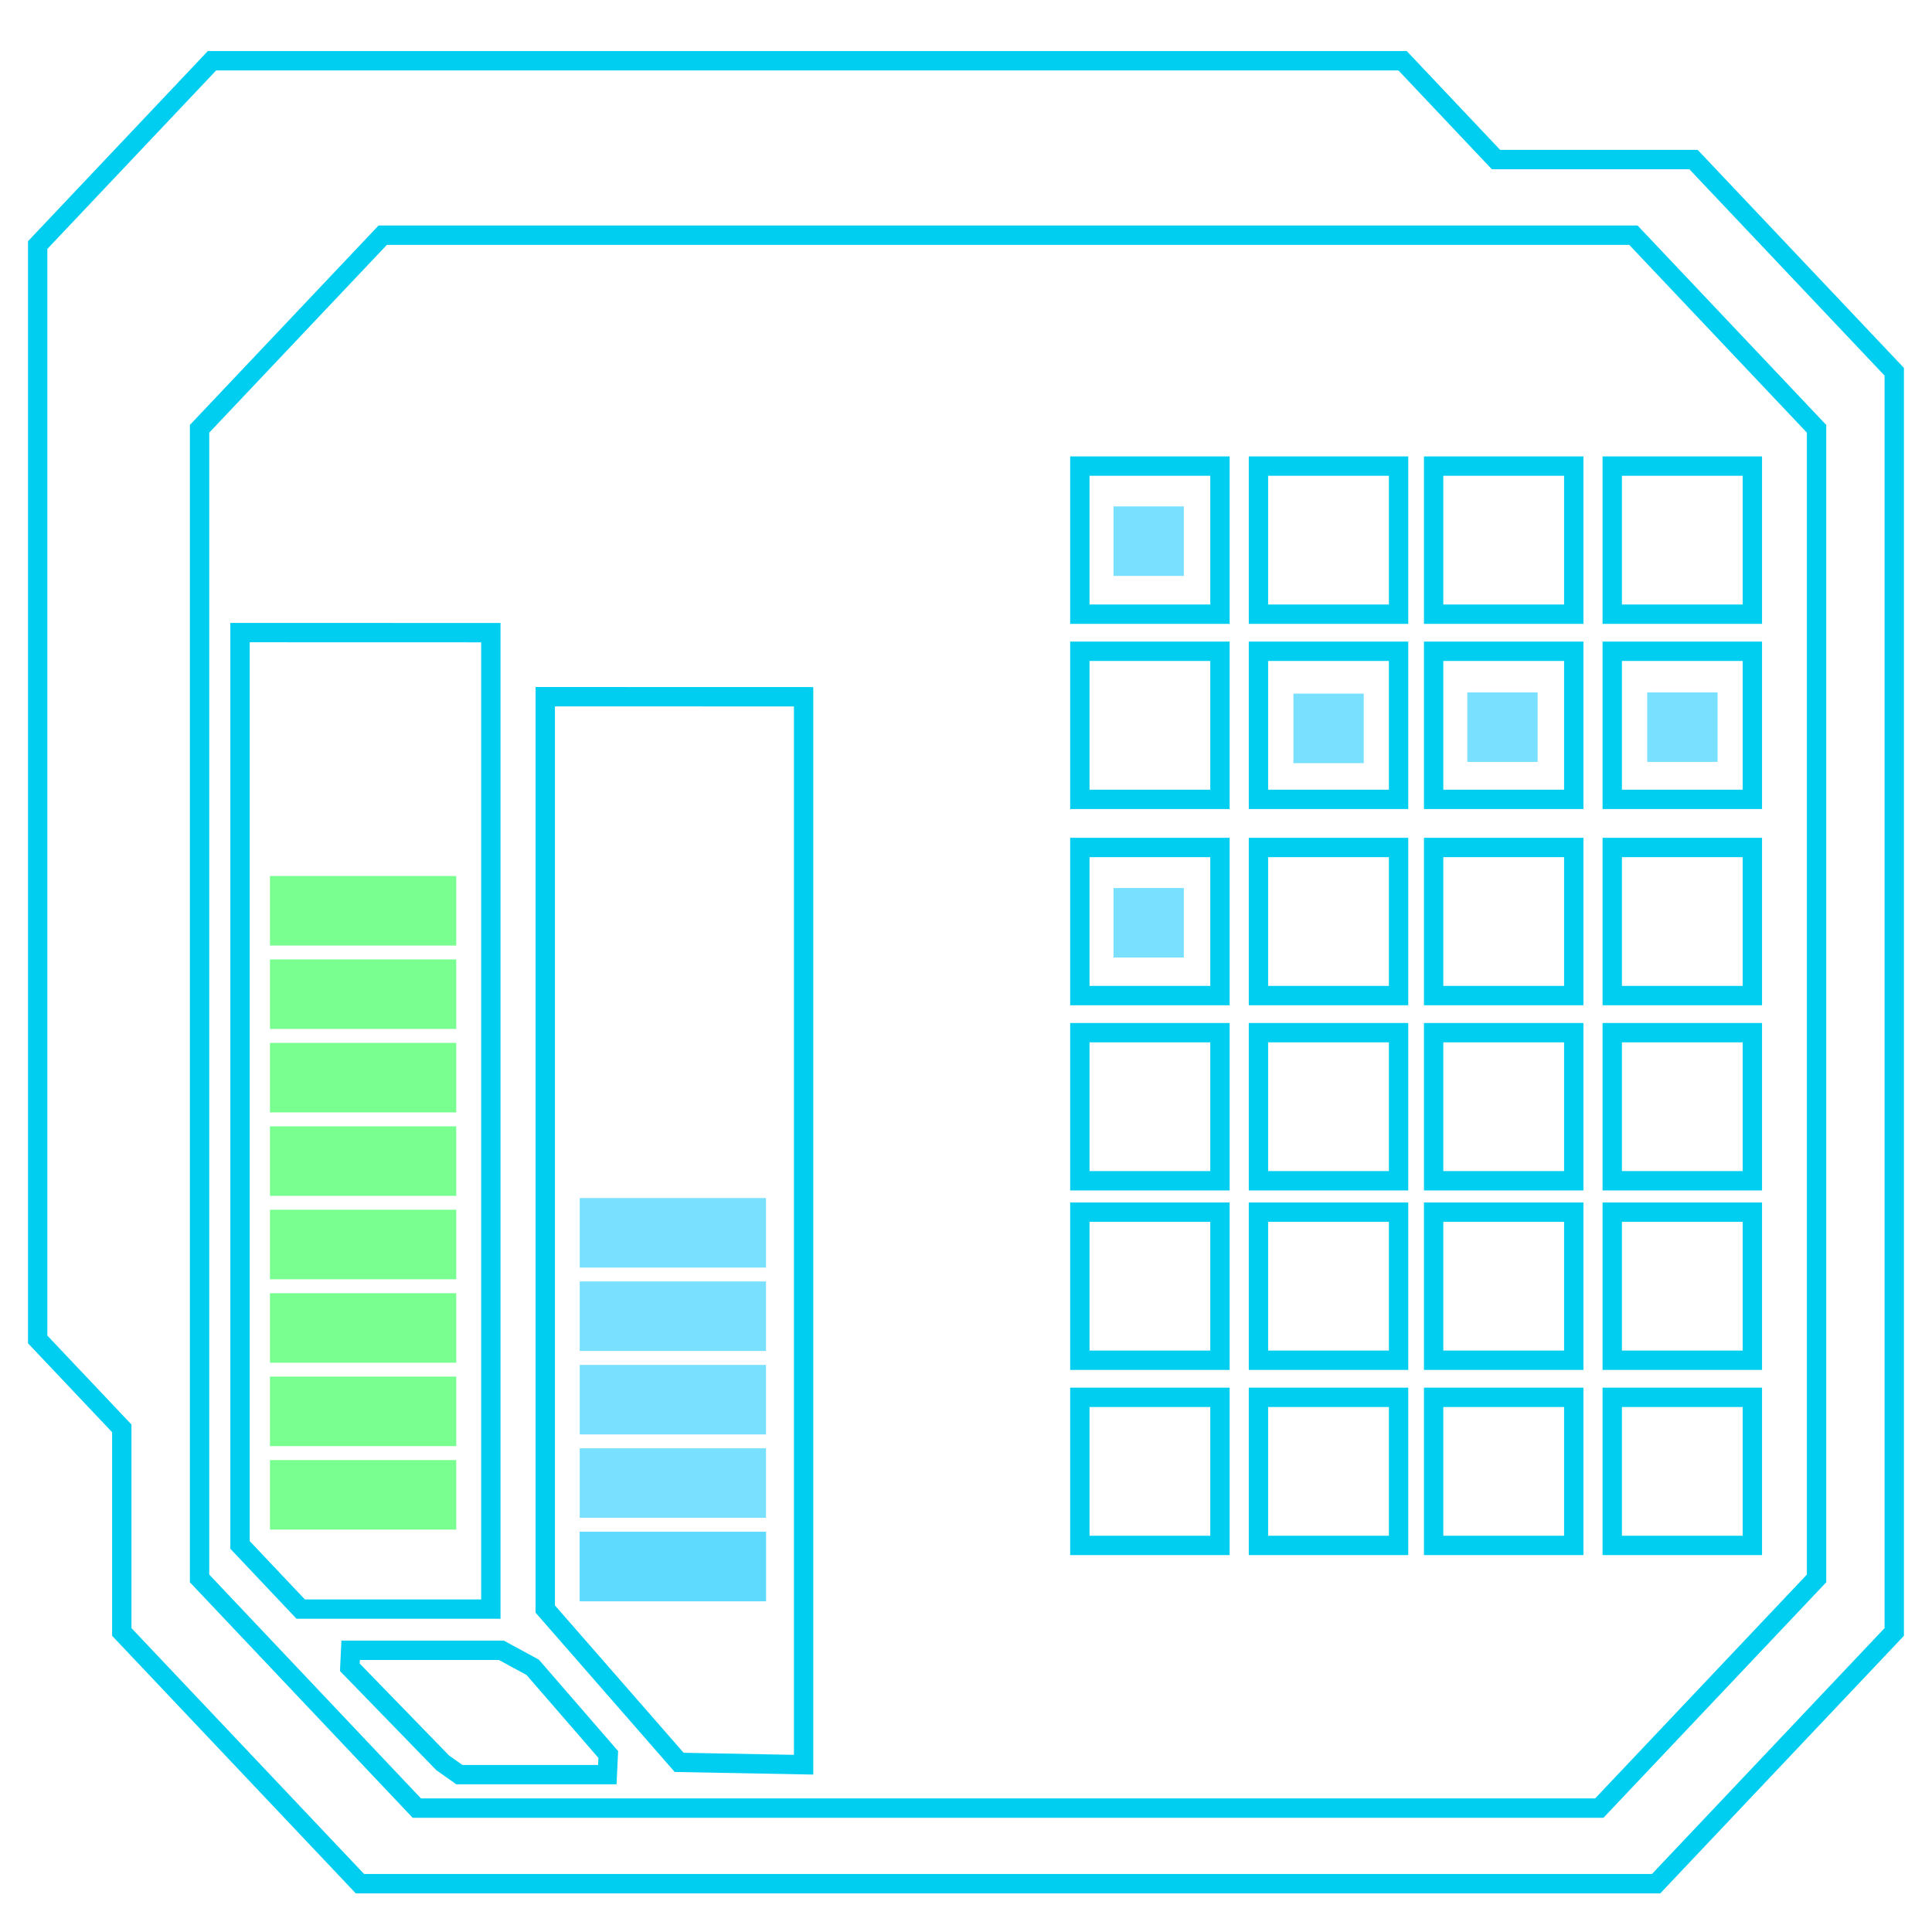 <?xml version="1.0" encoding="UTF-8" standalone="no"?>
<!-- Created with Inkscape (http://www.inkscape.org/) -->

<svg
   xmlns:dc="http://purl.org/dc/elements/1.1/"
   xmlns:cc="http://creativecommons.org/ns#"
   xmlns:rdf="http://www.w3.org/1999/02/22-rdf-syntax-ns#"
   xmlns:svg="http://www.w3.org/2000/svg"
   xmlns="http://www.w3.org/2000/svg"
   xmlns:xlink="http://www.w3.org/1999/xlink"
   xmlns:sodipodi="http://sodipodi.sourceforge.net/DTD/sodipodi-0.dtd"
   xmlns:inkscape="http://www.inkscape.org/namespaces/inkscape"
   width="100"
   height="100"
   viewBox="0 0 26.458 26.458"
   version="1.1"
   id="svg8"
   inkscape:version="0.92.1 r"
   sodipodi:docname="module.svg">
  <defs
     id="defs2" />
  <sodipodi:namedview
     id="base"
     pagecolor="#ffffff"
     bordercolor="#666666"
     borderopacity="1.0"
     inkscape:pageopacity="0.0"
     inkscape:pageshadow="2"
     inkscape:zoom="1"
     inkscape:cx="41.77144"
     inkscape:cy="33.558492"
     inkscape:document-units="mm"
     inkscape:current-layer="layer1"
     showgrid="false"
     units="px"
     inkscape:window-width="1596"
     inkscape:window-height="884"
     inkscape:window-x="0"
     inkscape:window-y="14"
     inkscape:window-maximized="0" />
  <g
     inkscape:label="Layer 1"
     inkscape:groupmode="layer"
     id="layer1"
     transform="translate(0,-270.542)">
    <path
       style="fill:none;fill-rule:evenodd;stroke:#00cef0;stroke-width:0.265;stroke-linecap:butt;stroke-linejoin:miter;stroke-miterlimit:4;stroke-dasharray:none;stroke-opacity:1"
       d="m 2.903,271.374 -2.387,2.524 v 14.987 l 1.152,1.218 v 2.788 l 3.261,3.447 H 22.68 l 3.261,-3.447 v -17.258 l -2.749,-2.906 h -2.705 l -1.279,-1.353 z"
       id="rect4485"
       inkscape:connector-curvature="0" />
    <path
       style="fill:none;fill-rule:evenodd;stroke:#00cef0;stroke-width:0.265;stroke-linecap:butt;stroke-linejoin:miter;stroke-miterlimit:4;stroke-dasharray:none;stroke-opacity:1"
       d="m 174.658,131.104 -11.966,11.966 v 71.056 l 14.193,14.194 h 77.268 l 14.194,-14.194 v -71.056 l -11.967,-11.966 z"
       id="rect4485-6"
       inkscape:connector-curvature="0" />
    <path
       style="fill:none;fill-rule:evenodd;stroke:#00cef0;stroke-width:0.265;stroke-linecap:butt;stroke-linejoin:miter;stroke-miterlimit:4;stroke-dasharray:none;stroke-opacity:1"
       d="m 5.241,273.763 -2.508,2.651 v 15.744 l 2.975,3.145 H 21.902 l 2.975,-3.145 v -15.744 l -2.508,-2.651 z"
       id="rect4485-6-7"
       inkscape:connector-curvature="0" />
    <path
       style="opacity:1;vector-effect:none;fill:none;fill-opacity:1;fill-rule:evenodd;stroke:#00cef0;stroke-width:0.265;stroke-linecap:butt;stroke-linejoin:miter;stroke-miterlimit:4;stroke-dasharray:none;stroke-dashoffset:0;stroke-opacity:1"
       d="m 3.287,279.205 v 12.494 l 0.831,0.879 h 2.604 v -13.372 z"
       id="rect4538"
       inkscape:connector-curvature="0"
       sodipodi:nodetypes="cccccc" />
    <path
       inkscape:connector-curvature="0"
       style="opacity:1;vector-effect:none;fill:none;fill-opacity:1;fill-rule:evenodd;stroke:#00cef0;stroke-width:0.265;stroke-linecap:butt;stroke-linejoin:miter;stroke-miterlimit:4;stroke-dasharray:none;stroke-dashoffset:0;stroke-opacity:1"
       d="m 7.467,280.083 v 12.494 l 1.834,2.1 1.704,0.032 v -14.625 z"
       id="rect4538-5"
       sodipodi:nodetypes="cccccc" />
    <path
       style="opacity:1;vector-effect:none;fill:none;fill-opacity:1;fill-rule:evenodd;stroke:#00cef0;stroke-width:0.265;stroke-linecap:butt;stroke-linejoin:miter;stroke-miterlimit:4;stroke-dasharray:none;stroke-dashoffset:0;stroke-opacity:1"
       d="m 4.802,293.142 -0.011,0.233 1.271,1.308 0.229,0.162 h 2.026 l 0.013,-0.276 -1.035,-1.194 -0.429,-0.233 z"
       id="rect4485-6-6"
       inkscape:connector-curvature="0"
       sodipodi:nodetypes="ccccccccc" />
    <rect
       style="opacity:1;vector-effect:none;fill:none;fill-opacity:1;fill-rule:evenodd;stroke:#00cef0;stroke-width:0.265;stroke-linecap:butt;stroke-linejoin:miter;stroke-miterlimit:4;stroke-dasharray:none;stroke-dashoffset:0;stroke-opacity:1"
       id="rect4620"
       width="1.919"
       height="2.028"
       x="19.633"
       y="276.925" />
    <rect
       style="opacity:1;vector-effect:none;fill:none;fill-opacity:1;fill-rule:evenodd;stroke:#00cef0;stroke-width:0.265;stroke-linecap:butt;stroke-linejoin:miter;stroke-miterlimit:4;stroke-dasharray:none;stroke-dashoffset:0;stroke-opacity:1"
       id="rect4620-9"
       width="1.919"
       height="2.028"
       x="22.079"
       y="276.925" />
    <rect
       style="opacity:1;vector-effect:none;fill:none;fill-opacity:1;fill-rule:evenodd;stroke:#00cef0;stroke-width:0.265;stroke-linecap:butt;stroke-linejoin:miter;stroke-miterlimit:4;stroke-dasharray:none;stroke-dashoffset:0;stroke-opacity:1"
       id="rect4620-3"
       width="1.919"
       height="2.028"
       x="19.633"
       y="279.461" />
    <rect
       style="opacity:1;vector-effect:none;fill:none;fill-opacity:1;fill-rule:evenodd;stroke:#00cef0;stroke-width:0.265;stroke-linecap:butt;stroke-linejoin:miter;stroke-miterlimit:4;stroke-dasharray:none;stroke-dashoffset:0;stroke-opacity:1"
       id="rect4620-9-6"
       width="1.919"
       height="2.028"
       x="22.079"
       y="279.461" />
    <rect
       style="opacity:1;vector-effect:none;fill:none;fill-opacity:1;fill-rule:evenodd;stroke:#00cef0;stroke-width:0.265;stroke-linecap:butt;stroke-linejoin:miter;stroke-miterlimit:4;stroke-dasharray:none;stroke-dashoffset:0;stroke-opacity:1"
       id="rect4620-8"
       width="1.919"
       height="2.028"
       x="19.633"
       y="282.148" />
    <rect
       style="opacity:1;vector-effect:none;fill:none;fill-opacity:1;fill-rule:evenodd;stroke:#00cef0;stroke-width:0.265;stroke-linecap:butt;stroke-linejoin:miter;stroke-miterlimit:4;stroke-dasharray:none;stroke-dashoffset:0;stroke-opacity:1"
       id="rect4620-9-7"
       width="1.919"
       height="2.028"
       x="22.079"
       y="282.148" />
    <rect
       style="opacity:1;vector-effect:none;fill:none;fill-opacity:1;fill-rule:evenodd;stroke:#00cef0;stroke-width:0.265;stroke-linecap:butt;stroke-linejoin:miter;stroke-miterlimit:4;stroke-dasharray:none;stroke-dashoffset:0;stroke-opacity:1"
       id="rect4620-3-9"
       width="1.919"
       height="2.028"
       x="19.633"
       y="284.684" />
    <rect
       style="opacity:1;vector-effect:none;fill:none;fill-opacity:1;fill-rule:evenodd;stroke:#00cef0;stroke-width:0.265;stroke-linecap:butt;stroke-linejoin:miter;stroke-miterlimit:4;stroke-dasharray:none;stroke-dashoffset:0;stroke-opacity:1"
       id="rect4620-9-6-2"
       width="1.919"
       height="2.028"
       x="22.079"
       y="284.684" />
    <rect
       style="opacity:1;vector-effect:none;fill:none;fill-opacity:1;fill-rule:evenodd;stroke:#00cef0;stroke-width:0.265;stroke-linecap:butt;stroke-linejoin:miter;stroke-miterlimit:4;stroke-dasharray:none;stroke-dashoffset:0;stroke-opacity:1"
       id="rect4620-0"
       width="1.919"
       height="2.028"
       x="14.788"
       y="276.925" />
    <rect
       style="opacity:1;vector-effect:none;fill:none;fill-opacity:1;fill-rule:evenodd;stroke:#00cef0;stroke-width:0.265;stroke-linecap:butt;stroke-linejoin:miter;stroke-miterlimit:4;stroke-dasharray:none;stroke-dashoffset:0;stroke-opacity:1"
       id="rect4620-9-2"
       width="1.919"
       height="2.028"
       x="17.234"
       y="276.925" />
    <rect
       style="opacity:1;vector-effect:none;fill:none;fill-opacity:1;fill-rule:evenodd;stroke:#00cef0;stroke-width:0.265;stroke-linecap:butt;stroke-linejoin:miter;stroke-miterlimit:4;stroke-dasharray:none;stroke-dashoffset:0;stroke-opacity:1"
       id="rect4620-3-3"
       width="1.919"
       height="2.028"
       x="14.788"
       y="279.461" />
    <rect
       style="opacity:1;vector-effect:none;fill:none;fill-opacity:1;fill-rule:evenodd;stroke:#00cef0;stroke-width:0.265;stroke-linecap:butt;stroke-linejoin:miter;stroke-miterlimit:4;stroke-dasharray:none;stroke-dashoffset:0;stroke-opacity:1"
       id="rect4620-9-6-7"
       width="1.919"
       height="2.028"
       x="17.234"
       y="279.461" />
    <rect
       style="opacity:1;vector-effect:none;fill:none;fill-opacity:1;fill-rule:evenodd;stroke:#00cef0;stroke-width:0.265;stroke-linecap:butt;stroke-linejoin:miter;stroke-miterlimit:4;stroke-dasharray:none;stroke-dashoffset:0;stroke-opacity:1"
       id="rect4620-8-5"
       width="1.919"
       height="2.028"
       x="14.788"
       y="282.148" />
    <rect
       style="opacity:1;vector-effect:none;fill:none;fill-opacity:1;fill-rule:evenodd;stroke:#00cef0;stroke-width:0.265;stroke-linecap:butt;stroke-linejoin:miter;stroke-miterlimit:4;stroke-dasharray:none;stroke-dashoffset:0;stroke-opacity:1"
       id="rect4620-9-7-9"
       width="1.919"
       height="2.028"
       x="17.234"
       y="282.148" />
    <rect
       style="opacity:1;vector-effect:none;fill:none;fill-opacity:1;fill-rule:evenodd;stroke:#00cef0;stroke-width:0.265;stroke-linecap:butt;stroke-linejoin:miter;stroke-miterlimit:4;stroke-dasharray:none;stroke-dashoffset:0;stroke-opacity:1"
       id="rect4620-3-9-2"
       width="1.919"
       height="2.028"
       x="14.788"
       y="284.684" />
    <rect
       style="opacity:1;vector-effect:none;fill:none;fill-opacity:1;fill-rule:evenodd;stroke:#00cef0;stroke-width:0.265;stroke-linecap:butt;stroke-linejoin:miter;stroke-miterlimit:4;stroke-dasharray:none;stroke-dashoffset:0;stroke-opacity:1"
       id="rect4620-9-6-2-2"
       width="1.919"
       height="2.028"
       x="17.234"
       y="284.684" />
    <rect
       style="opacity:1;vector-effect:none;fill:none;fill-opacity:1;fill-rule:evenodd;stroke:#00cef0;stroke-width:0.265;stroke-linecap:butt;stroke-linejoin:miter;stroke-miterlimit:4;stroke-dasharray:none;stroke-dashoffset:0;stroke-opacity:1"
       id="rect4620-8-8"
       width="1.919"
       height="2.028"
       x="19.633"
       y="287.142" />
    <rect
       style="opacity:1;vector-effect:none;fill:none;fill-opacity:1;fill-rule:evenodd;stroke:#00cef0;stroke-width:0.265;stroke-linecap:butt;stroke-linejoin:miter;stroke-miterlimit:4;stroke-dasharray:none;stroke-dashoffset:0;stroke-opacity:1"
       id="rect4620-9-7-97"
       width="1.919"
       height="2.028"
       x="22.079"
       y="287.142" />
    <rect
       style="opacity:1;vector-effect:none;fill:none;fill-opacity:1;fill-rule:evenodd;stroke:#00cef0;stroke-width:0.265;stroke-linecap:butt;stroke-linejoin:miter;stroke-miterlimit:4;stroke-dasharray:none;stroke-dashoffset:0;stroke-opacity:1"
       id="rect4620-3-9-3"
       width="1.919"
       height="2.028"
       x="19.633"
       y="289.678" />
    <rect
       style="opacity:1;vector-effect:none;fill:none;fill-opacity:1;fill-rule:evenodd;stroke:#00cef0;stroke-width:0.265;stroke-linecap:butt;stroke-linejoin:miter;stroke-miterlimit:4;stroke-dasharray:none;stroke-dashoffset:0;stroke-opacity:1"
       id="rect4620-9-6-2-6"
       width="1.919"
       height="2.028"
       x="22.079"
       y="289.678" />
    <rect
       style="opacity:1;vector-effect:none;fill:none;fill-opacity:1;fill-rule:evenodd;stroke:#00cef0;stroke-width:0.265;stroke-linecap:butt;stroke-linejoin:miter;stroke-miterlimit:4;stroke-dasharray:none;stroke-dashoffset:0;stroke-opacity:1"
       id="rect4620-8-5-1"
       width="1.919"
       height="2.028"
       x="14.788"
       y="287.142" />
    <rect
       style="opacity:1;vector-effect:none;fill:none;fill-opacity:1;fill-rule:evenodd;stroke:#00cef0;stroke-width:0.265;stroke-linecap:butt;stroke-linejoin:miter;stroke-miterlimit:4;stroke-dasharray:none;stroke-dashoffset:0;stroke-opacity:1"
       id="rect4620-9-7-9-2"
       width="1.919"
       height="2.028"
       x="17.234"
       y="287.142" />
    <rect
       style="opacity:1;vector-effect:none;fill:none;fill-opacity:1;fill-rule:evenodd;stroke:#00cef0;stroke-width:0.265;stroke-linecap:butt;stroke-linejoin:miter;stroke-miterlimit:4;stroke-dasharray:none;stroke-dashoffset:0;stroke-opacity:1"
       id="rect4620-3-9-2-9"
       width="1.919"
       height="2.028"
       x="14.788"
       y="289.678" />
    <rect
       style="opacity:1;vector-effect:none;fill:none;fill-opacity:1;fill-rule:evenodd;stroke:#00cef0;stroke-width:0.265;stroke-linecap:butt;stroke-linejoin:miter;stroke-miterlimit:4;stroke-dasharray:none;stroke-dashoffset:0;stroke-opacity:1"
       id="rect4620-9-6-2-2-3"
       width="1.919"
       height="2.028"
       x="17.234"
       y="289.678" />
    <rect
       style="opacity:1;vector-effect:none;fill:#57d8ff;fill-opacity:0.796;fill-rule:evenodd;stroke:none;stroke-width:0.205;stroke-linecap:butt;stroke-linejoin:miter;stroke-miterlimit:4;stroke-dasharray:none;stroke-dashoffset:0;stroke-opacity:1"
       id="rect4620-8-5-10"
       width="0.963"
       height="0.952"
       x="15.249"
       y="282.703" />
    <use
       x="0"
       y="0"
       xlink:href="#rect4620-8-5-10"
       id="use4852"
       transform="translate(2.464,-2.662)"
       width="100%"
       height="100%" />
    <use
       x="0"
       y="0"
       xlink:href="#rect4620-8-5-10"
       id="use4854"
       transform="translate(0,-5.226)"
       width="100%"
       height="100%" />
    <use
       x="0"
       y="0"
       xlink:href="#rect4620-8-5-10"
       id="use4858"
       transform="translate(4.845,-2.679)"
       width="100%"
       height="100%" />
    <use
       x="0"
       y="0"
       xlink:href="#rect4620-8-5-10"
       id="use4860"
       transform="translate(7.309,-2.679)"
       width="100%"
       height="100%" />
    <rect
       style="opacity:1;vector-effect:none;fill:#57ff73;fill-opacity:0.796;fill-rule:evenodd;stroke:none;stroke-width:0.333;stroke-linecap:butt;stroke-linejoin:miter;stroke-miterlimit:4;stroke-dasharray:none;stroke-dashoffset:0;stroke-opacity:1"
       id="rect4620-8-5-10-0"
       width="2.551"
       height="0.952"
       x="3.697"
       y="290.537"
       inkscape:tile-cx="4.9725227"
       inkscape:tile-cy="20.471507"
       inkscape:tile-w="2.5507225"
       inkscape:tile-h="0.95215882"
       inkscape:tile-x0="3.6971615"
       inkscape:tile-y0="19.995428" />
    <use
       x="0"
       y="0"
       inkscape:tiled-clone-of="#rect4620-8-5-10-0"
       xlink:href="#rect4620-8-5-10-0"
       transform="translate(0,-1.143)"
       id="use4991" />
    <use
       x="0"
       y="0"
       inkscape:tiled-clone-of="#rect4620-8-5-10-0"
       xlink:href="#rect4620-8-5-10-0"
       transform="translate(0,-2.285)"
       id="use4993" />
    <use
       x="0"
       y="0"
       inkscape:tiled-clone-of="#rect4620-8-5-10-0"
       xlink:href="#rect4620-8-5-10-0"
       transform="translate(0,-3.428)"
       id="use4995" />
    <use
       x="0"
       y="0"
       inkscape:tiled-clone-of="#rect4620-8-5-10-0"
       xlink:href="#rect4620-8-5-10-0"
       transform="translate(0,-4.57)"
       id="use4997" />
    <use
       x="0"
       y="0"
       inkscape:tiled-clone-of="#rect4620-8-5-10-0"
       xlink:href="#rect4620-8-5-10-0"
       transform="translate(0,-5.713)"
       id="use4999" />
    <use
       x="0"
       y="0"
       inkscape:tiled-clone-of="#rect4620-8-5-10-0"
       xlink:href="#rect4620-8-5-10-0"
       transform="translate(0,-6.856)"
       id="use5001" />
    <use
       x="0"
       y="0"
       inkscape:tiled-clone-of="#rect4620-8-5-10-0"
       xlink:href="#rect4620-8-5-10-0"
       transform="translate(0,-7.998)"
       id="use5003" />
    <rect
       style="opacity:1;vector-effect:none;fill:#57d8ff;fill-opacity:0.796;fill-rule:evenodd;stroke:none;stroke-width:0.333;stroke-linecap:butt;stroke-linejoin:miter;stroke-miterlimit:4;stroke-dasharray:none;stroke-dashoffset:0;stroke-opacity:1"
       id="rect4620-8-5-10-0-6"
       width="2.551"
       height="0.952"
       x="7.939"
       y="291.519"
       inkscape:tile-cx="4.9725227"
       inkscape:tile-cy="20.471507"
       inkscape:tile-w="2.5507225"
       inkscape:tile-h="0.95215882"
       inkscape:tile-x0="3.6971615"
       inkscape:tile-y0="19.995428" />
    <use
       x="0"
       y="0"
       inkscape:tiled-clone-of="#rect4620-8-5-10-0-6"
       xlink:href="#rect4620-8-5-10-0-6"
       id="use5066" />
    <use
       x="0"
       y="0"
       inkscape:tiled-clone-of="#rect4620-8-5-10-0-6"
       xlink:href="#rect4620-8-5-10-0-6"
       transform="translate(0,-1.143)"
       id="use5068" />
    <use
       x="0"
       y="0"
       inkscape:tiled-clone-of="#rect4620-8-5-10-0-6"
       xlink:href="#rect4620-8-5-10-0-6"
       transform="translate(0,-2.285)"
       id="use5070" />
    <use
       x="0"
       y="0"
       inkscape:tiled-clone-of="#rect4620-8-5-10-0-6"
       xlink:href="#rect4620-8-5-10-0-6"
       transform="translate(0,-3.428)"
       id="use5072" />
    <use
       x="0"
       y="0"
       inkscape:tiled-clone-of="#rect4620-8-5-10-0-6"
       xlink:href="#rect4620-8-5-10-0-6"
       transform="translate(0,-4.57)"
       id="use5074" />
  </g>
</svg>
